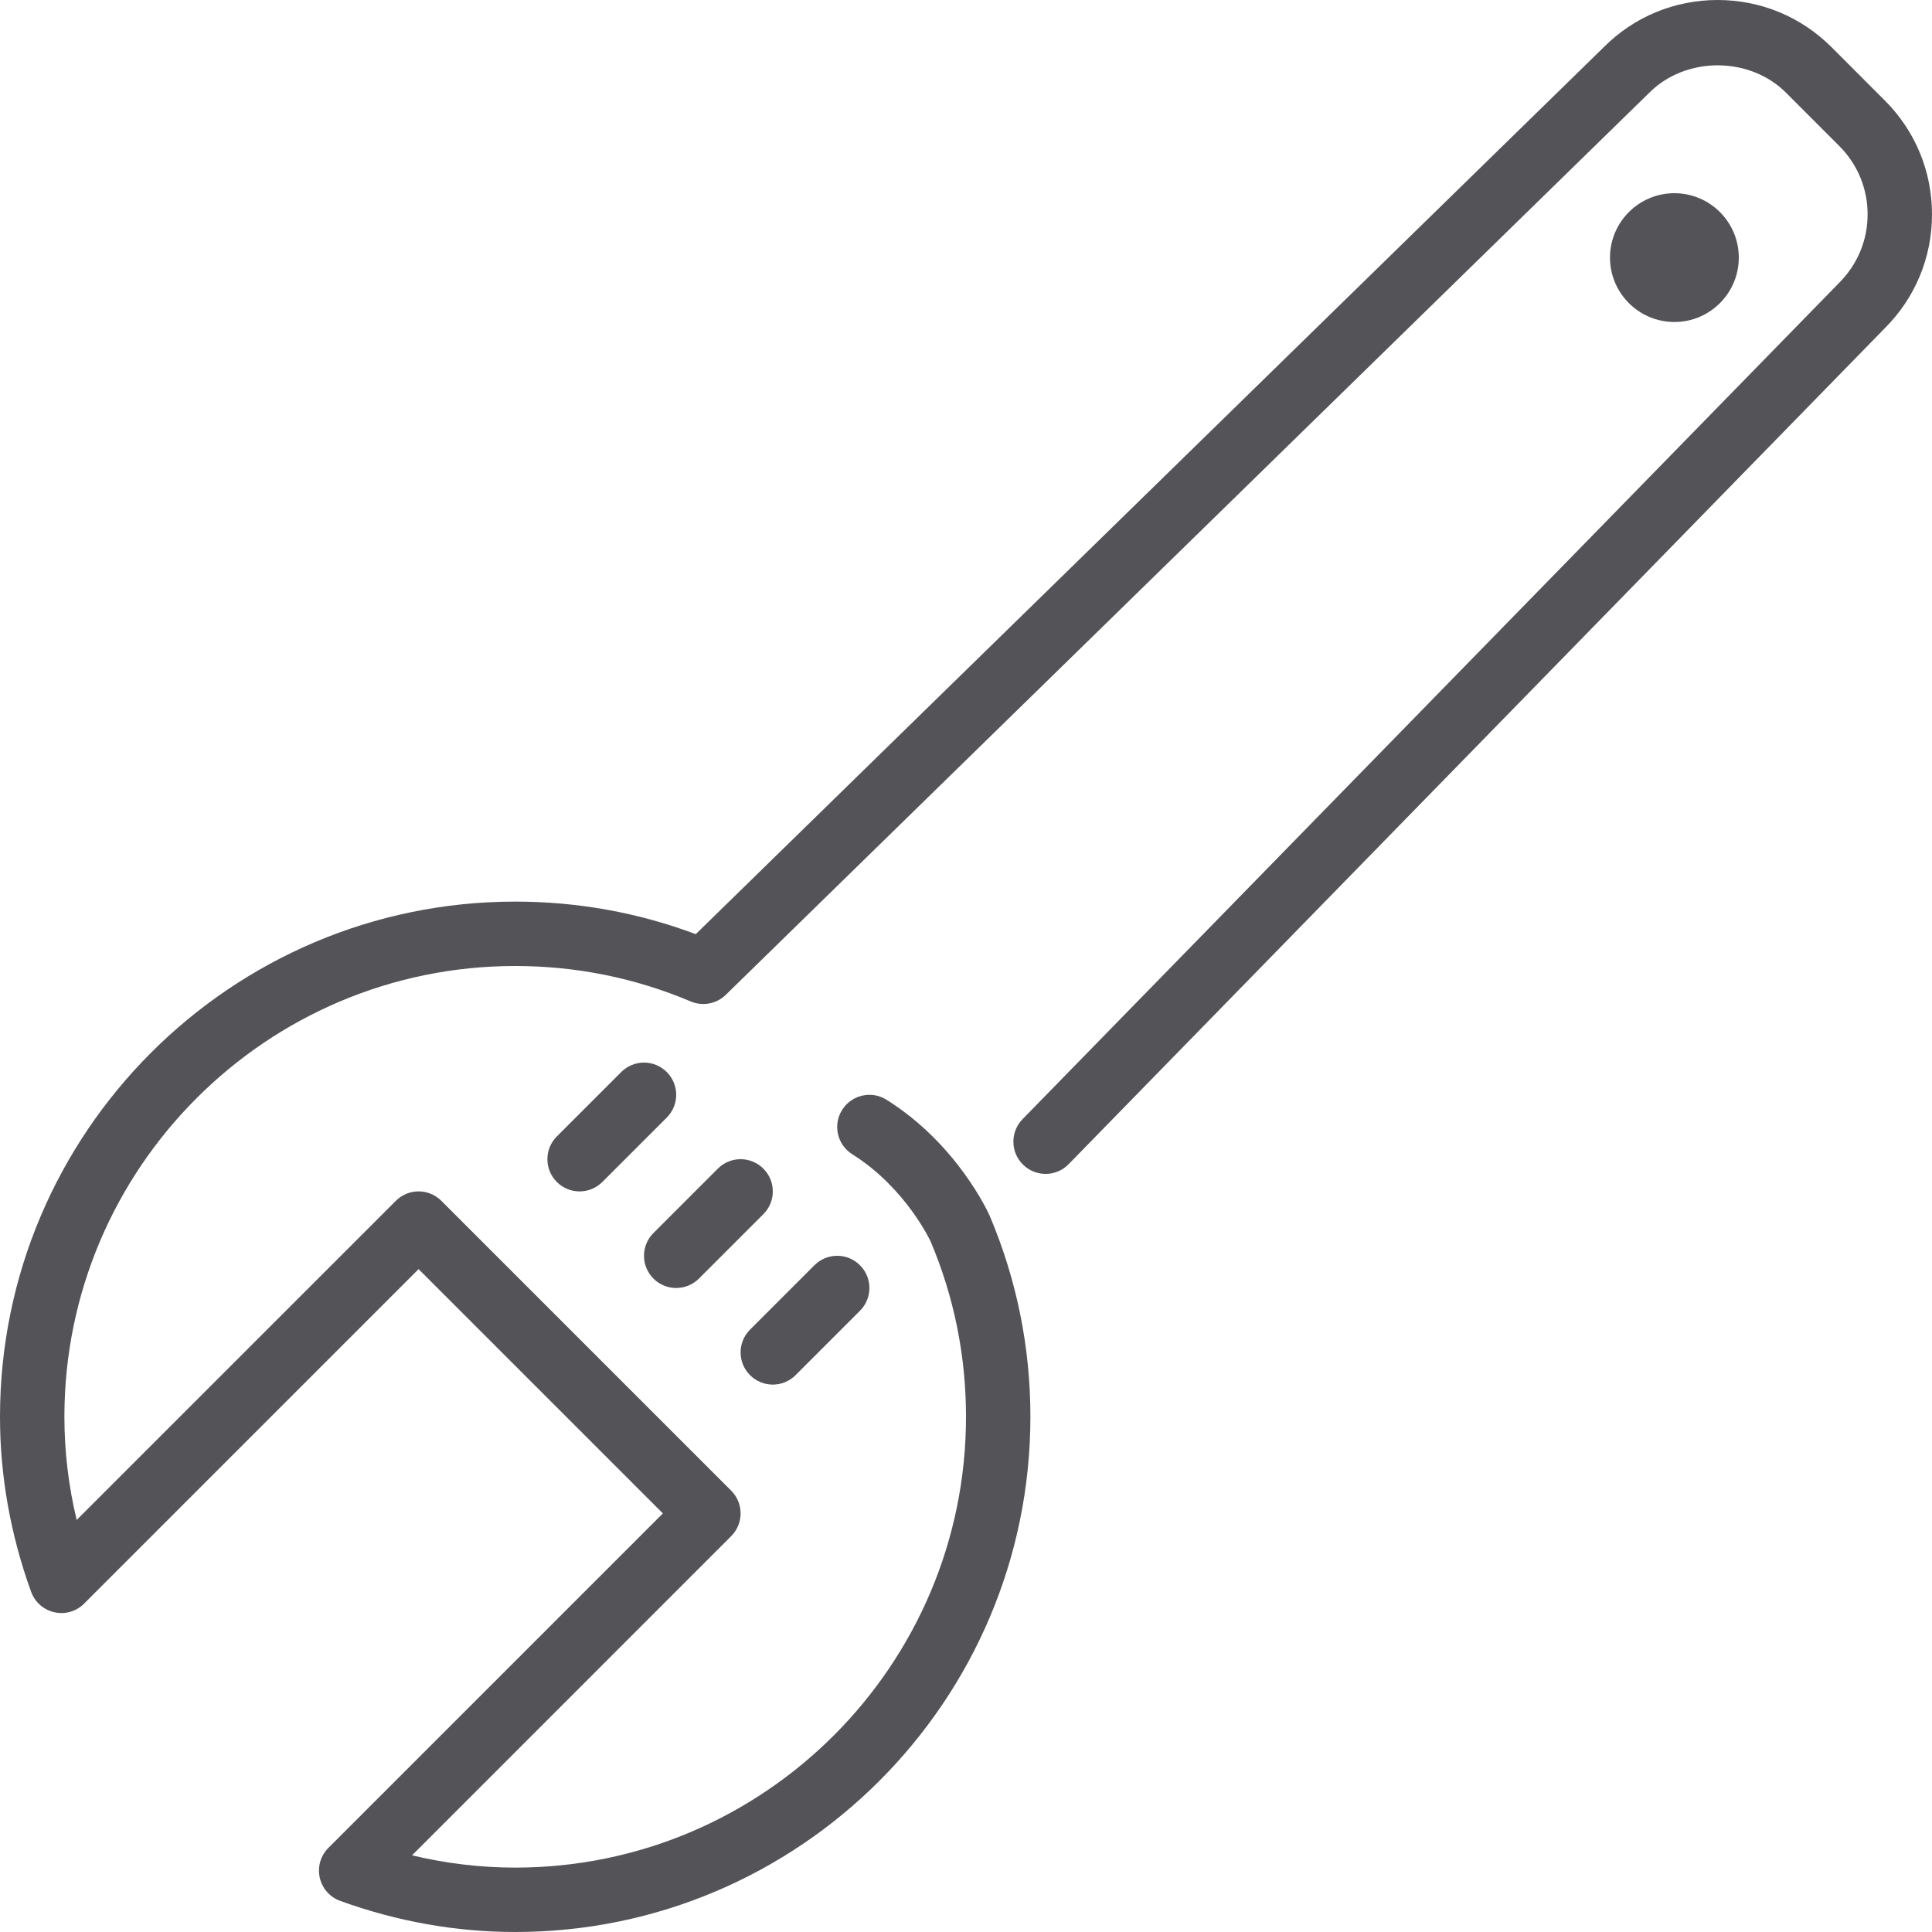 <svg width="60px" height="60px" viewBox="0 0 60 60" version="1.1" xmlns="http://www.w3.org/2000/svg" xmlns:xlink="http://www.w3.org/1999/xlink">
   <!-- Generator: Sketch 49 (51002) - http://www.bohemiancoding.com/sketch -->
   <desc>Created with Sketch.</desc>
   <defs></defs>
   <g id="Page-1" stroke="none" stroke-width="1" fill="none" fill-rule="evenodd">
       <g id="Desktop-HD-Copy-4" transform="translate(-297, -1225)" fill="#545458">
           <g id="--Features" transform="translate(-1151, -900)">
               <g id="Content" transform="translate(1301, 2082)">
                   <g id="1" transform="translate(0, 43)">
                       <path d="M199,10 C197.897,10 197,9.103 197,8 C197,6.897 197.897,6 199,6 C200.103,6 201,6.897 201,8 C201,9.103 200.103,10 199,10 L199,10 Z M205.535,3.121 L203.879,1.464 C202.934,0.52 201.679,0 200.343,0 C199.007,0 197.751,0.52 196.816,1.456 L168.607,29.011 C166.817,28.34 164.934,28 163,28 C154.178,28 147,35.178 147,44 C147,45.834 147.325,47.663 147.966,49.434 C148.082,49.756 148.355,49.996 148.689,50.07 C149.025,50.146 149.372,50.043 149.613,49.801 L160,39.414 L167.586,47 L157.199,57.387 C156.957,57.628 156.856,57.977 156.93,58.311 C157.004,58.645 157.244,58.918 157.566,59.034 C159.337,59.675 161.165,60 163,60 C171.822,60 179,52.822 179,44 C179,41.843 178.578,39.75 177.738,37.762 C177.698,37.672 176.734,35.534 174.531,34.153 C174.064,33.86 173.447,34.002 173.153,34.469 C172.859,34.936 173.001,35.554 173.469,35.847 C175.136,36.893 175.902,38.556 175.902,38.556 C176.631,40.28 177,42.112 177,44 C177,51.72 170.72,58 163,58 C161.926,58 160.854,57.872 159.796,57.619 L169.707,47.707 C170.098,47.316 170.098,46.684 169.707,46.293 L160.707,37.293 C160.316,36.902 159.684,36.902 159.293,37.293 L149.381,47.204 C149.128,46.146 149,45.074 149,44 C149,36.28 155.28,30 163,30 C164.891,30 166.725,30.371 168.451,31.101 C168.82,31.257 169.251,31.178 169.54,30.895 L198.222,2.878 C199.354,1.746 201.331,1.746 202.465,2.878 L204.121,4.535 C204.688,5.102 205,5.855 205,6.657 C205,7.458 204.688,8.211 204.113,8.787 L178.756,34.757 C178.37,35.153 178.378,35.786 178.773,36.171 C179.168,36.558 179.802,36.551 180.187,36.155 L205.535,10.192 C206.48,9.248 207,7.993 207,6.657 C207,5.321 206.48,4.065 205.535,3.121 L205.535,3.121 Z M168,40 C168.256,40 168.512,39.902 168.707,39.707 L170.707,37.707 C171.098,37.316 171.098,36.684 170.707,36.293 C170.316,35.902 169.684,35.902 169.293,36.293 L167.293,38.293 C166.902,38.684 166.902,39.316 167.293,39.707 C167.488,39.902 167.744,40 168,40 L168,40 Z M171,43 C171.256,43 171.512,42.902 171.707,42.707 L173.707,40.707 C174.098,40.316 174.098,39.684 173.707,39.293 C173.316,38.902 172.684,38.902 172.293,39.293 L170.293,41.293 C169.902,41.684 169.902,42.316 170.293,42.707 C170.488,42.902 170.744,43 171,43 L171,43 Z M167.707,33.293 C167.316,32.902 166.684,32.902 166.293,33.293 L164.293,35.293 C163.902,35.684 163.902,36.316 164.293,36.707 C164.488,36.902 164.744,37 165,37 C165.256,37 165.512,36.902 165.707,36.707 L167.707,34.707 C168.098,34.316 168.098,33.684 167.707,33.293 L167.707,33.293 Z" id="swiss-key"></path>
                   </g>
               </g>
           </g>
       </g>
   </g>
</svg>